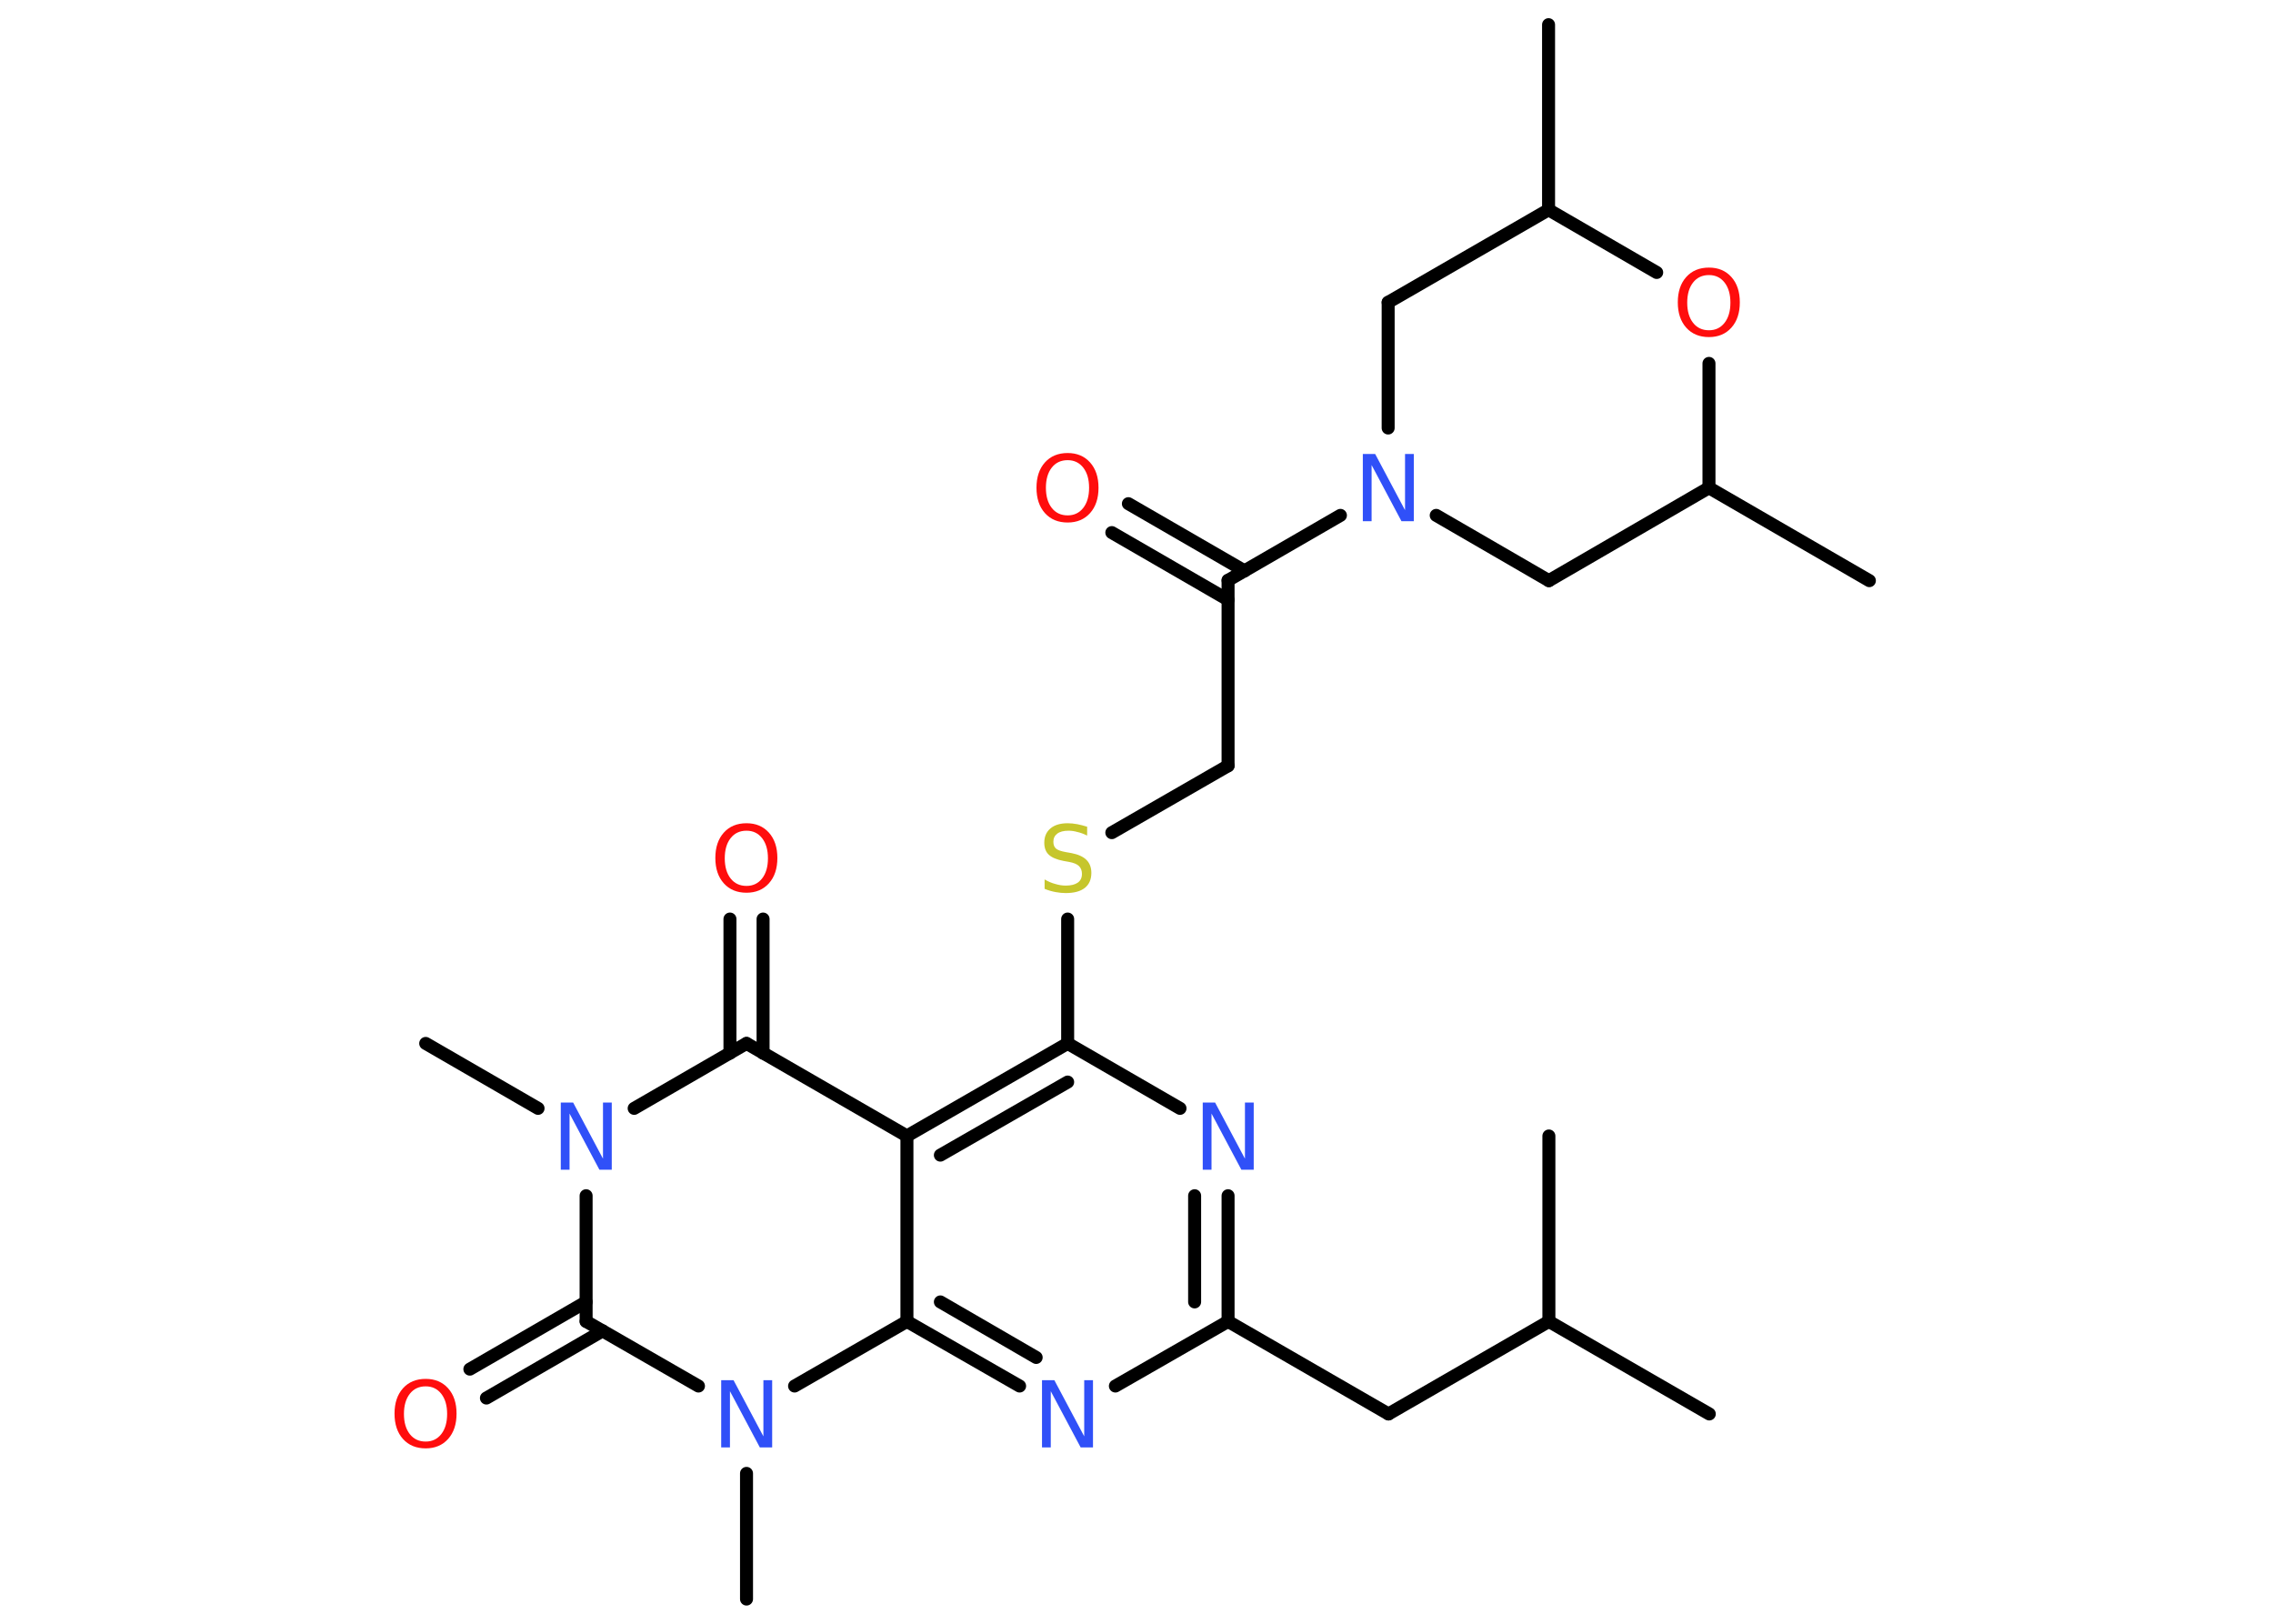 <?xml version='1.0' encoding='UTF-8'?>
<!DOCTYPE svg PUBLIC "-//W3C//DTD SVG 1.1//EN" "http://www.w3.org/Graphics/SVG/1.1/DTD/svg11.dtd">
<svg version='1.2' xmlns='http://www.w3.org/2000/svg' xmlns:xlink='http://www.w3.org/1999/xlink' width='70.0mm' height='50.0mm' viewBox='0 0 70.0 50.0'>
  <desc>Generated by the Chemistry Development Kit (http://github.com/cdk)</desc>
  <g stroke-linecap='round' stroke-linejoin='round' stroke='#000000' stroke-width='.4' fill='#3050F8'>
    <rect x='.0' y='.0' width='70.0' height='50.0' fill='#FFFFFF' stroke='none'/>
    <g id='mol1' class='mol'>
      <line id='mol1bnd1' class='bond' x1='52.64' y1='43.54' x2='47.7' y2='40.69'/>
      <line id='mol1bnd2' class='bond' x1='47.7' y1='40.69' x2='47.7' y2='34.98'/>
      <line id='mol1bnd3' class='bond' x1='47.7' y1='40.69' x2='42.76' y2='43.54'/>
      <line id='mol1bnd4' class='bond' x1='42.76' y1='43.54' x2='37.82' y2='40.69'/>
      <g id='mol1bnd5' class='bond'>
        <line x1='37.82' y1='40.69' x2='37.82' y2='36.82'/>
        <line x1='36.79' y1='40.09' x2='36.79' y2='36.82'/>
      </g>
      <line id='mol1bnd6' class='bond' x1='36.34' y1='34.13' x2='32.88' y2='32.13'/>
      <line id='mol1bnd7' class='bond' x1='32.88' y1='32.13' x2='32.88' y2='28.3'/>
      <line id='mol1bnd8' class='bond' x1='34.24' y1='25.64' x2='37.82' y2='23.58'/>
      <line id='mol1bnd9' class='bond' x1='37.82' y1='23.58' x2='37.82' y2='17.87'/>
      <g id='mol1bnd10' class='bond'>
        <line x1='37.82' y1='18.47' x2='34.24' y2='16.4'/>
        <line x1='38.33' y1='17.58' x2='34.75' y2='15.51'/>
      </g>
      <line id='mol1bnd11' class='bond' x1='37.82' y1='17.87' x2='41.28' y2='15.87'/>
      <line id='mol1bnd12' class='bond' x1='44.23' y1='15.87' x2='47.7' y2='17.88'/>
      <line id='mol1bnd13' class='bond' x1='47.7' y1='17.88' x2='52.63' y2='15.02'/>
      <line id='mol1bnd14' class='bond' x1='52.63' y1='15.02' x2='57.57' y2='17.88'/>
      <line id='mol1bnd15' class='bond' x1='52.63' y1='15.02' x2='52.63' y2='11.19'/>
      <line id='mol1bnd16' class='bond' x1='51.02' y1='8.39' x2='47.69' y2='6.46'/>
      <line id='mol1bnd17' class='bond' x1='47.69' y1='6.46' x2='47.69' y2='.76'/>
      <line id='mol1bnd18' class='bond' x1='47.69' y1='6.46' x2='42.75' y2='9.31'/>
      <line id='mol1bnd19' class='bond' x1='42.75' y1='13.18' x2='42.75' y2='9.31'/>
      <g id='mol1bnd20' class='bond'>
        <line x1='32.88' y1='32.13' x2='27.93' y2='34.98'/>
        <line x1='32.88' y1='33.32' x2='28.96' y2='35.57'/>
      </g>
      <line id='mol1bnd21' class='bond' x1='27.93' y1='34.98' x2='22.99' y2='32.13'/>
      <g id='mol1bnd22' class='bond'>
        <line x1='22.48' y1='32.43' x2='22.48' y2='28.3'/>
        <line x1='23.5' y1='32.43' x2='23.5' y2='28.3'/>
      </g>
      <line id='mol1bnd23' class='bond' x1='22.99' y1='32.13' x2='19.53' y2='34.13'/>
      <line id='mol1bnd24' class='bond' x1='16.57' y1='34.13' x2='13.11' y2='32.13'/>
      <line id='mol1bnd25' class='bond' x1='18.05' y1='36.82' x2='18.05' y2='40.69'/>
      <g id='mol1bnd26' class='bond'>
        <line x1='18.56' y1='40.98' x2='14.98' y2='43.05'/>
        <line x1='18.05' y1='40.09' x2='14.47' y2='42.16'/>
      </g>
      <line id='mol1bnd27' class='bond' x1='18.05' y1='40.69' x2='21.51' y2='42.68'/>
      <line id='mol1bnd28' class='bond' x1='22.99' y1='45.37' x2='22.99' y2='49.24'/>
      <line id='mol1bnd29' class='bond' x1='24.47' y1='42.68' x2='27.93' y2='40.69'/>
      <line id='mol1bnd30' class='bond' x1='27.93' y1='34.98' x2='27.93' y2='40.69'/>
      <g id='mol1bnd31' class='bond'>
        <line x1='27.93' y1='40.69' x2='31.4' y2='42.68'/>
        <line x1='28.96' y1='40.09' x2='31.91' y2='41.8'/>
      </g>
      <line id='mol1bnd32' class='bond' x1='37.82' y1='40.69' x2='34.35' y2='42.68'/>
      <path id='mol1atm6' class='atom' d='M37.04 33.95h.38l.92 1.73v-1.73h.27v2.07h-.38l-.92 -1.73v1.73h-.27v-2.07z' stroke='none'/>
      <path id='mol1atm8' class='atom' d='M33.48 25.46v.27q-.16 -.08 -.3 -.11q-.14 -.04 -.27 -.04q-.23 .0 -.35 .09q-.12 .09 -.12 .25q.0 .14 .08 .21q.08 .07 .31 .11l.17 .03q.31 .06 .46 .21q.15 .15 .15 .4q.0 .3 -.2 .46q-.2 .16 -.59 .16q-.15 .0 -.31 -.03q-.17 -.03 -.34 -.1v-.29q.17 .1 .33 .14q.16 .05 .32 .05q.24 .0 .37 -.09q.13 -.09 .13 -.27q.0 -.15 -.09 -.24q-.09 -.09 -.31 -.13l-.17 -.03q-.31 -.06 -.45 -.19q-.14 -.13 -.14 -.37q.0 -.28 .19 -.44q.19 -.16 .53 -.16q.14 .0 .3 .03q.15 .03 .31 .08z' stroke='none' fill='#C6C62C'/>
      <path id='mol1atm11' class='atom' d='M32.88 14.17q-.31 .0 -.49 .23q-.18 .23 -.18 .62q.0 .39 .18 .62q.18 .23 .49 .23q.3 .0 .48 -.23q.18 -.23 .18 -.62q.0 -.39 -.18 -.62q-.18 -.23 -.48 -.23zM32.88 13.95q.43 .0 .69 .29q.26 .29 .26 .78q.0 .49 -.26 .78q-.26 .29 -.69 .29q-.44 .0 -.7 -.29q-.26 -.29 -.26 -.78q.0 -.49 .26 -.78q.26 -.29 .7 -.29z' stroke='none' fill='#FF0D0D'/>
      <path id='mol1atm12' class='atom' d='M41.97 13.98h.38l.92 1.73v-1.73h.27v2.07h-.38l-.92 -1.73v1.73h-.27v-2.07z' stroke='none'/>
      <path id='mol1atm16' class='atom' d='M52.63 8.47q-.31 .0 -.49 .23q-.18 .23 -.18 .62q.0 .39 .18 .62q.18 .23 .49 .23q.3 .0 .48 -.23q.18 -.23 .18 -.62q.0 -.39 -.18 -.62q-.18 -.23 -.48 -.23zM52.63 8.24q.43 .0 .69 .29q.26 .29 .26 .78q.0 .49 -.26 .78q-.26 .29 -.69 .29q-.44 .0 -.7 -.29q-.26 -.29 -.26 -.78q.0 -.49 .26 -.78q.26 -.29 .7 -.29z' stroke='none' fill='#FF0D0D'/>
      <path id='mol1atm22' class='atom' d='M22.99 25.58q-.31 .0 -.49 .23q-.18 .23 -.18 .62q.0 .39 .18 .62q.18 .23 .49 .23q.3 .0 .48 -.23q.18 -.23 .18 -.62q.0 -.39 -.18 -.62q-.18 -.23 -.48 -.23zM22.99 25.35q.43 .0 .69 .29q.26 .29 .26 .78q.0 .49 -.26 .78q-.26 .29 -.69 .29q-.44 .0 -.7 -.29q-.26 -.29 -.26 -.78q.0 -.49 .26 -.78q.26 -.29 .7 -.29z' stroke='none' fill='#FF0D0D'/>
      <path id='mol1atm23' class='atom' d='M17.27 33.95h.38l.92 1.73v-1.73h.27v2.07h-.38l-.92 -1.73v1.73h-.27v-2.07z' stroke='none'/>
      <path id='mol1atm26' class='atom' d='M13.11 42.69q-.31 .0 -.49 .23q-.18 .23 -.18 .62q.0 .39 .18 .62q.18 .23 .49 .23q.3 .0 .48 -.23q.18 -.23 .18 -.62q.0 -.39 -.18 -.62q-.18 -.23 -.48 -.23zM13.11 42.46q.43 .0 .69 .29q.26 .29 .26 .78q.0 .49 -.26 .78q-.26 .29 -.69 .29q-.44 .0 -.7 -.29q-.26 -.29 -.26 -.78q.0 -.49 .26 -.78q.26 -.29 .7 -.29z' stroke='none' fill='#FF0D0D'/>
      <path id='mol1atm27' class='atom' d='M22.21 42.5h.38l.92 1.73v-1.73h.27v2.07h-.38l-.92 -1.73v1.73h-.27v-2.07z' stroke='none'/>
      <path id='mol1atm30' class='atom' d='M32.09 42.5h.38l.92 1.73v-1.73h.27v2.07h-.38l-.92 -1.73v1.73h-.27v-2.07z' stroke='none'/>
    </g>
  </g>
</svg>
